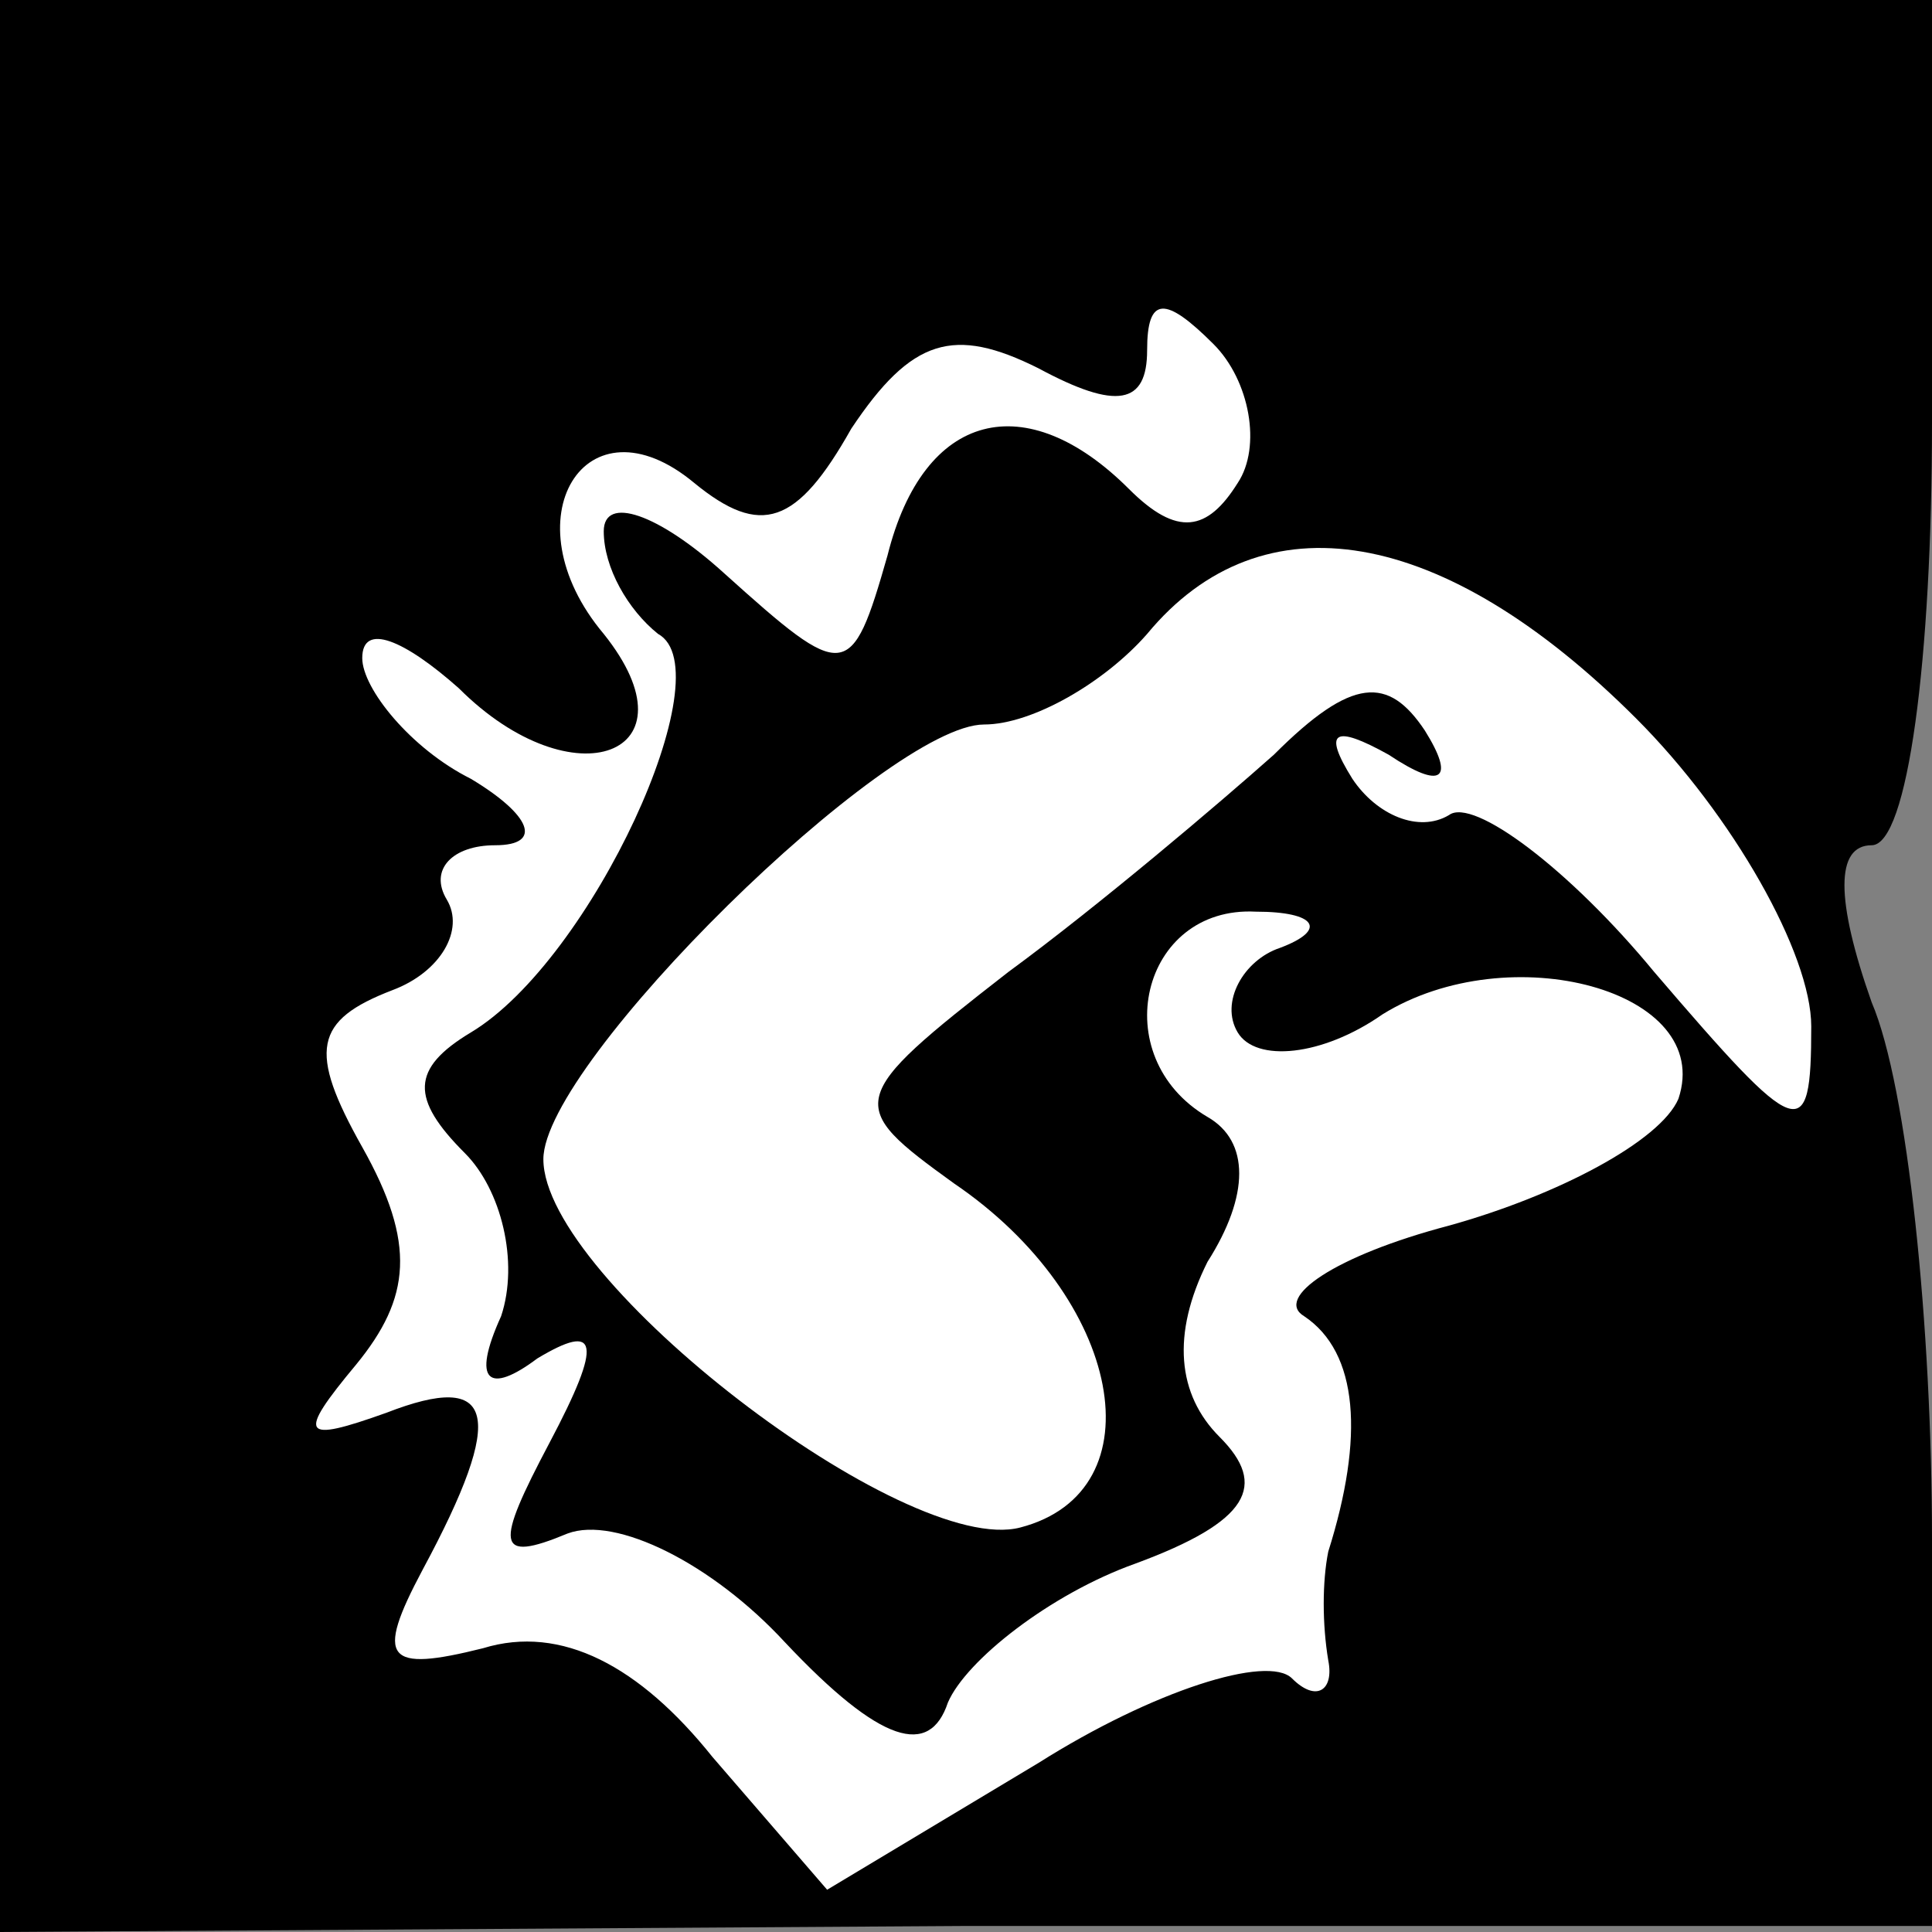 <?xml version="1.0" standalone="no"?>
<!DOCTYPE svg PUBLIC "-//W3C//DTD SVG 20010904//EN"
 "http://www.w3.org/TR/2001/REC-SVG-20010904/DTD/svg10.dtd">
<svg version="1.0" xmlns="http://www.w3.org/2000/svg"
 width="32pt" height="32pt" viewBox="0 0 32 32"
 preserveAspectRatio="xMidYMid meet">
<rect x="0" y="0" width="32" height="32" fill="#808080" stroke="none"/>
<g transform="translate(0,32) scale(0.1,-0.1)"
fill="#000000" stroke="none">
<path fill="#000000" stroke="none" d="M0 160 l0 -160 160 1 160 0 0 64 c0 35
-4 75 -10 89 -6 17 -6 26 0 26 6 0 10 31 10 70 l0 70 -160 0 -160 0 0 -160z"/>
<path fill="#ffffff" stroke="none" d="M190 262 c0 9 3 9 11 1 6 -6 8 -17 4
-23 -5 -8 -10 -9 -18 -1 -17 17 -34 13 -40 -11 -6 -21 -7 -21 -27 -3 -11 10
-20 13 -20 7 0 -6 4 -13 9 -17 11 -6 -11 -54 -31 -66 -10 -6 -10 -11 -1 -20 6
-6 9 -18 6 -27 -5 -11 -2 -13 6 -7 10 6 11 3 2 -14 -9 -17 -9 -20 3 -15 8 3
24 -5 36 -18 16 -17 24 -19 27 -10 3 7 17 18 31 23 19 7 22 13 14 21 -7 7 -8
17 -2 29 7 11 7 20 0 24 -17 10 -11 35 8 34 10 0 12 -3 4 -6 -6 -2 -10 -9 -7
-14 3 -5 14 -4 24 3 21 13 55 4 49 -14 -3 -7 -20 -16 -38 -21 -19 -5 -29 -12
-24 -15 9 -6 10 -20 4 -39 -1 -5 -1 -12 0 -18 1 -5 -2 -7 -6 -3 -4 4 -23 -2
-42 -14 l-35 -21 -19 22 c-12 15 -25 22 -38 18 -16 -4 -18 -2 -10 13 14 26 12
33 -6 26 -14 -5 -15 -4 -5 8 9 11 10 20 1 36 -9 16 -8 21 5 26 8 3 12 10 9 15
-3 5 1 9 8 9 8 0 6 5 -4 11 -10 5 -18 15 -18 20 0 6 7 3 16 -5 19 -19 40 -11
24 9 -16 19 -3 40 15 25 11 -9 17 -7 26 9 10 15 17 17 31 10 13 -7 18 -6 18 3z"/>
<path fill="#ffffff" stroke="none" d="M271 201 c16 -16 29 -39 29 -51 0 -20
-2 -19 -26 9 -14 17 -30 29 -34 26 -5 -3 -12 0 -16 6 -5 8 -3 9 6 4 9 -6 11
-4 6 4 -6 9 -12 9 -25 -4 -9 -8 -29 -25 -44 -36 -27 -21 -27 -22 -9 -35 28
-19 34 -51 11 -57 -19 -5 -79 41 -79 61 0 16 57 72 73 72 8 0 20 7 27 15 19
23 49 18 81 -14z"/>
</g>
</svg>
